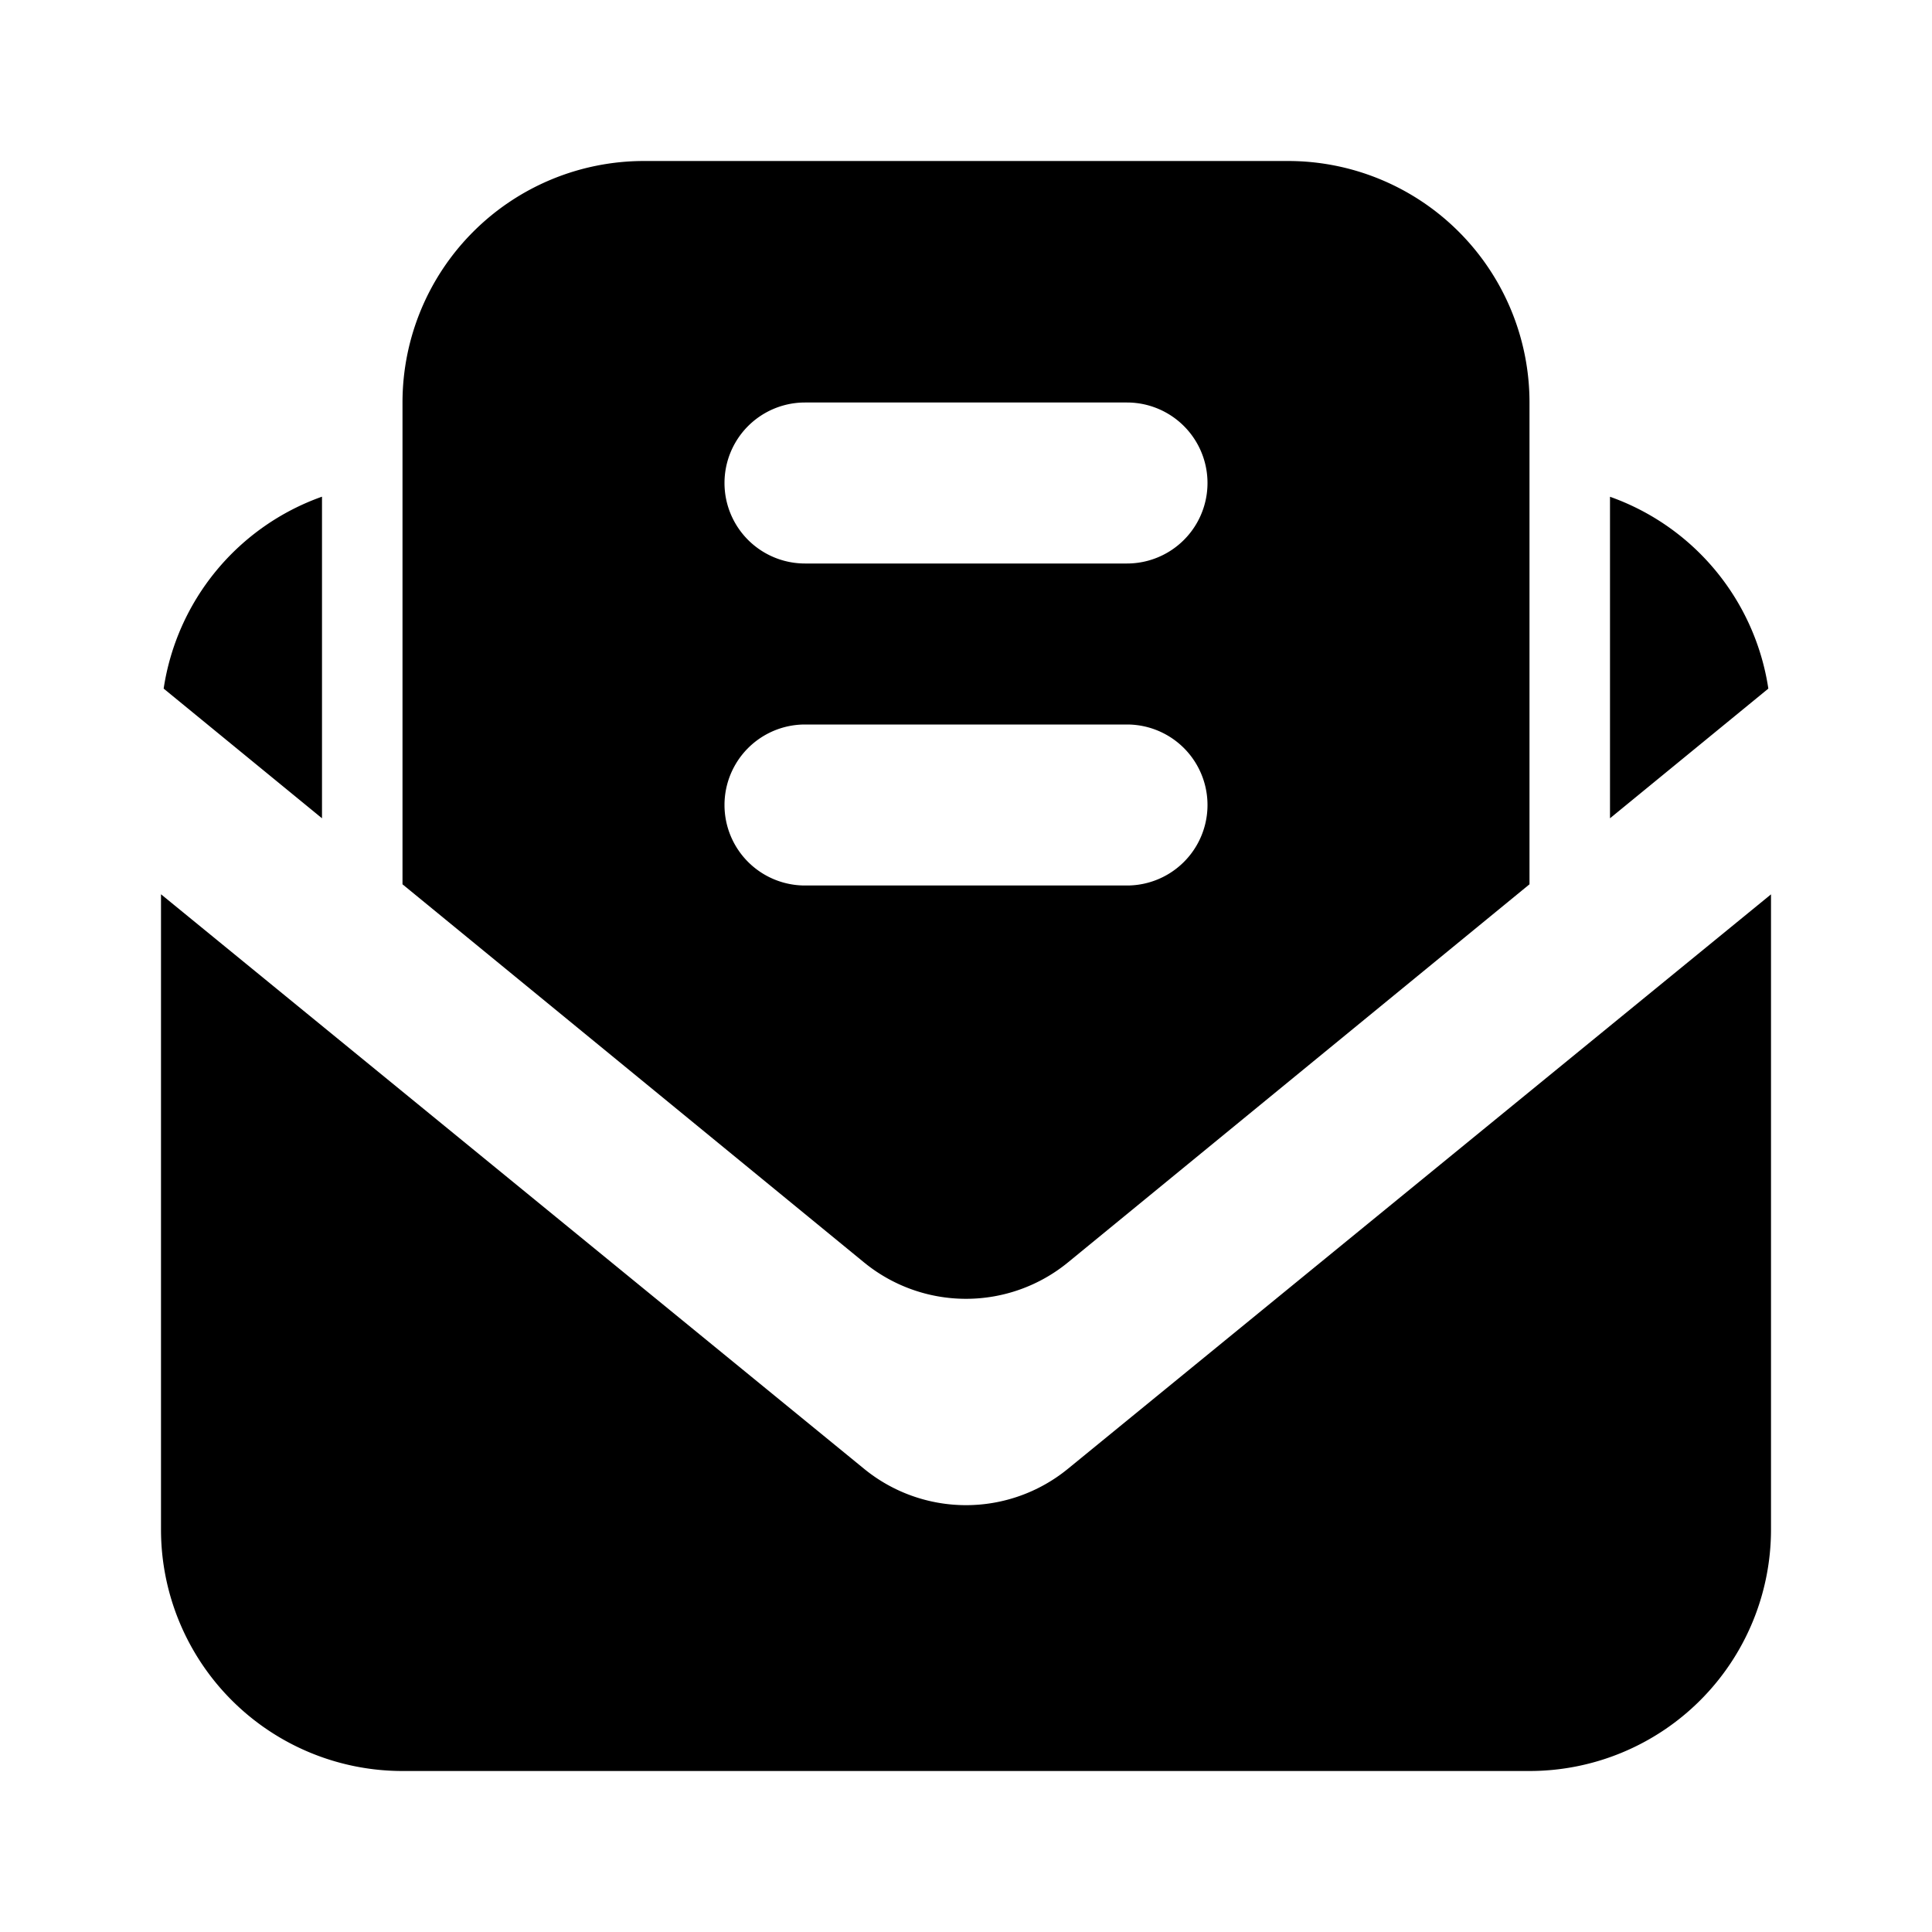<svg fill="none" xmlns="http://www.w3.org/2000/svg" viewBox="0 0 24 24"><path fill-rule="evenodd" clip-rule="evenodd" d="M4 10.165L2.033 8.554A3.004 3.004 0 014 6.17v3.994zm1 .82l5.732 4.696a2 2 0 002.536 0L19 10.985V5a3 3 0 00-3-3H8a3 3 0 00-3 3v5.985zm16.967-2.431L20 10.165V6.171a3.004 3.004 0 011.967 2.383zm-8.701 9.692L22 11.11V19a3 3 0 01-3 3H5a3 3 0 01-3-3v-7.891l8.734 7.137a2 2 0 002.532 0zM10 9a1 1 0 000 2h4a1 1 0 100-2h-4zm0-4a1 1 0 100 2h4a1 1 0 100-2h-4z" fill="currentColor"/></svg>